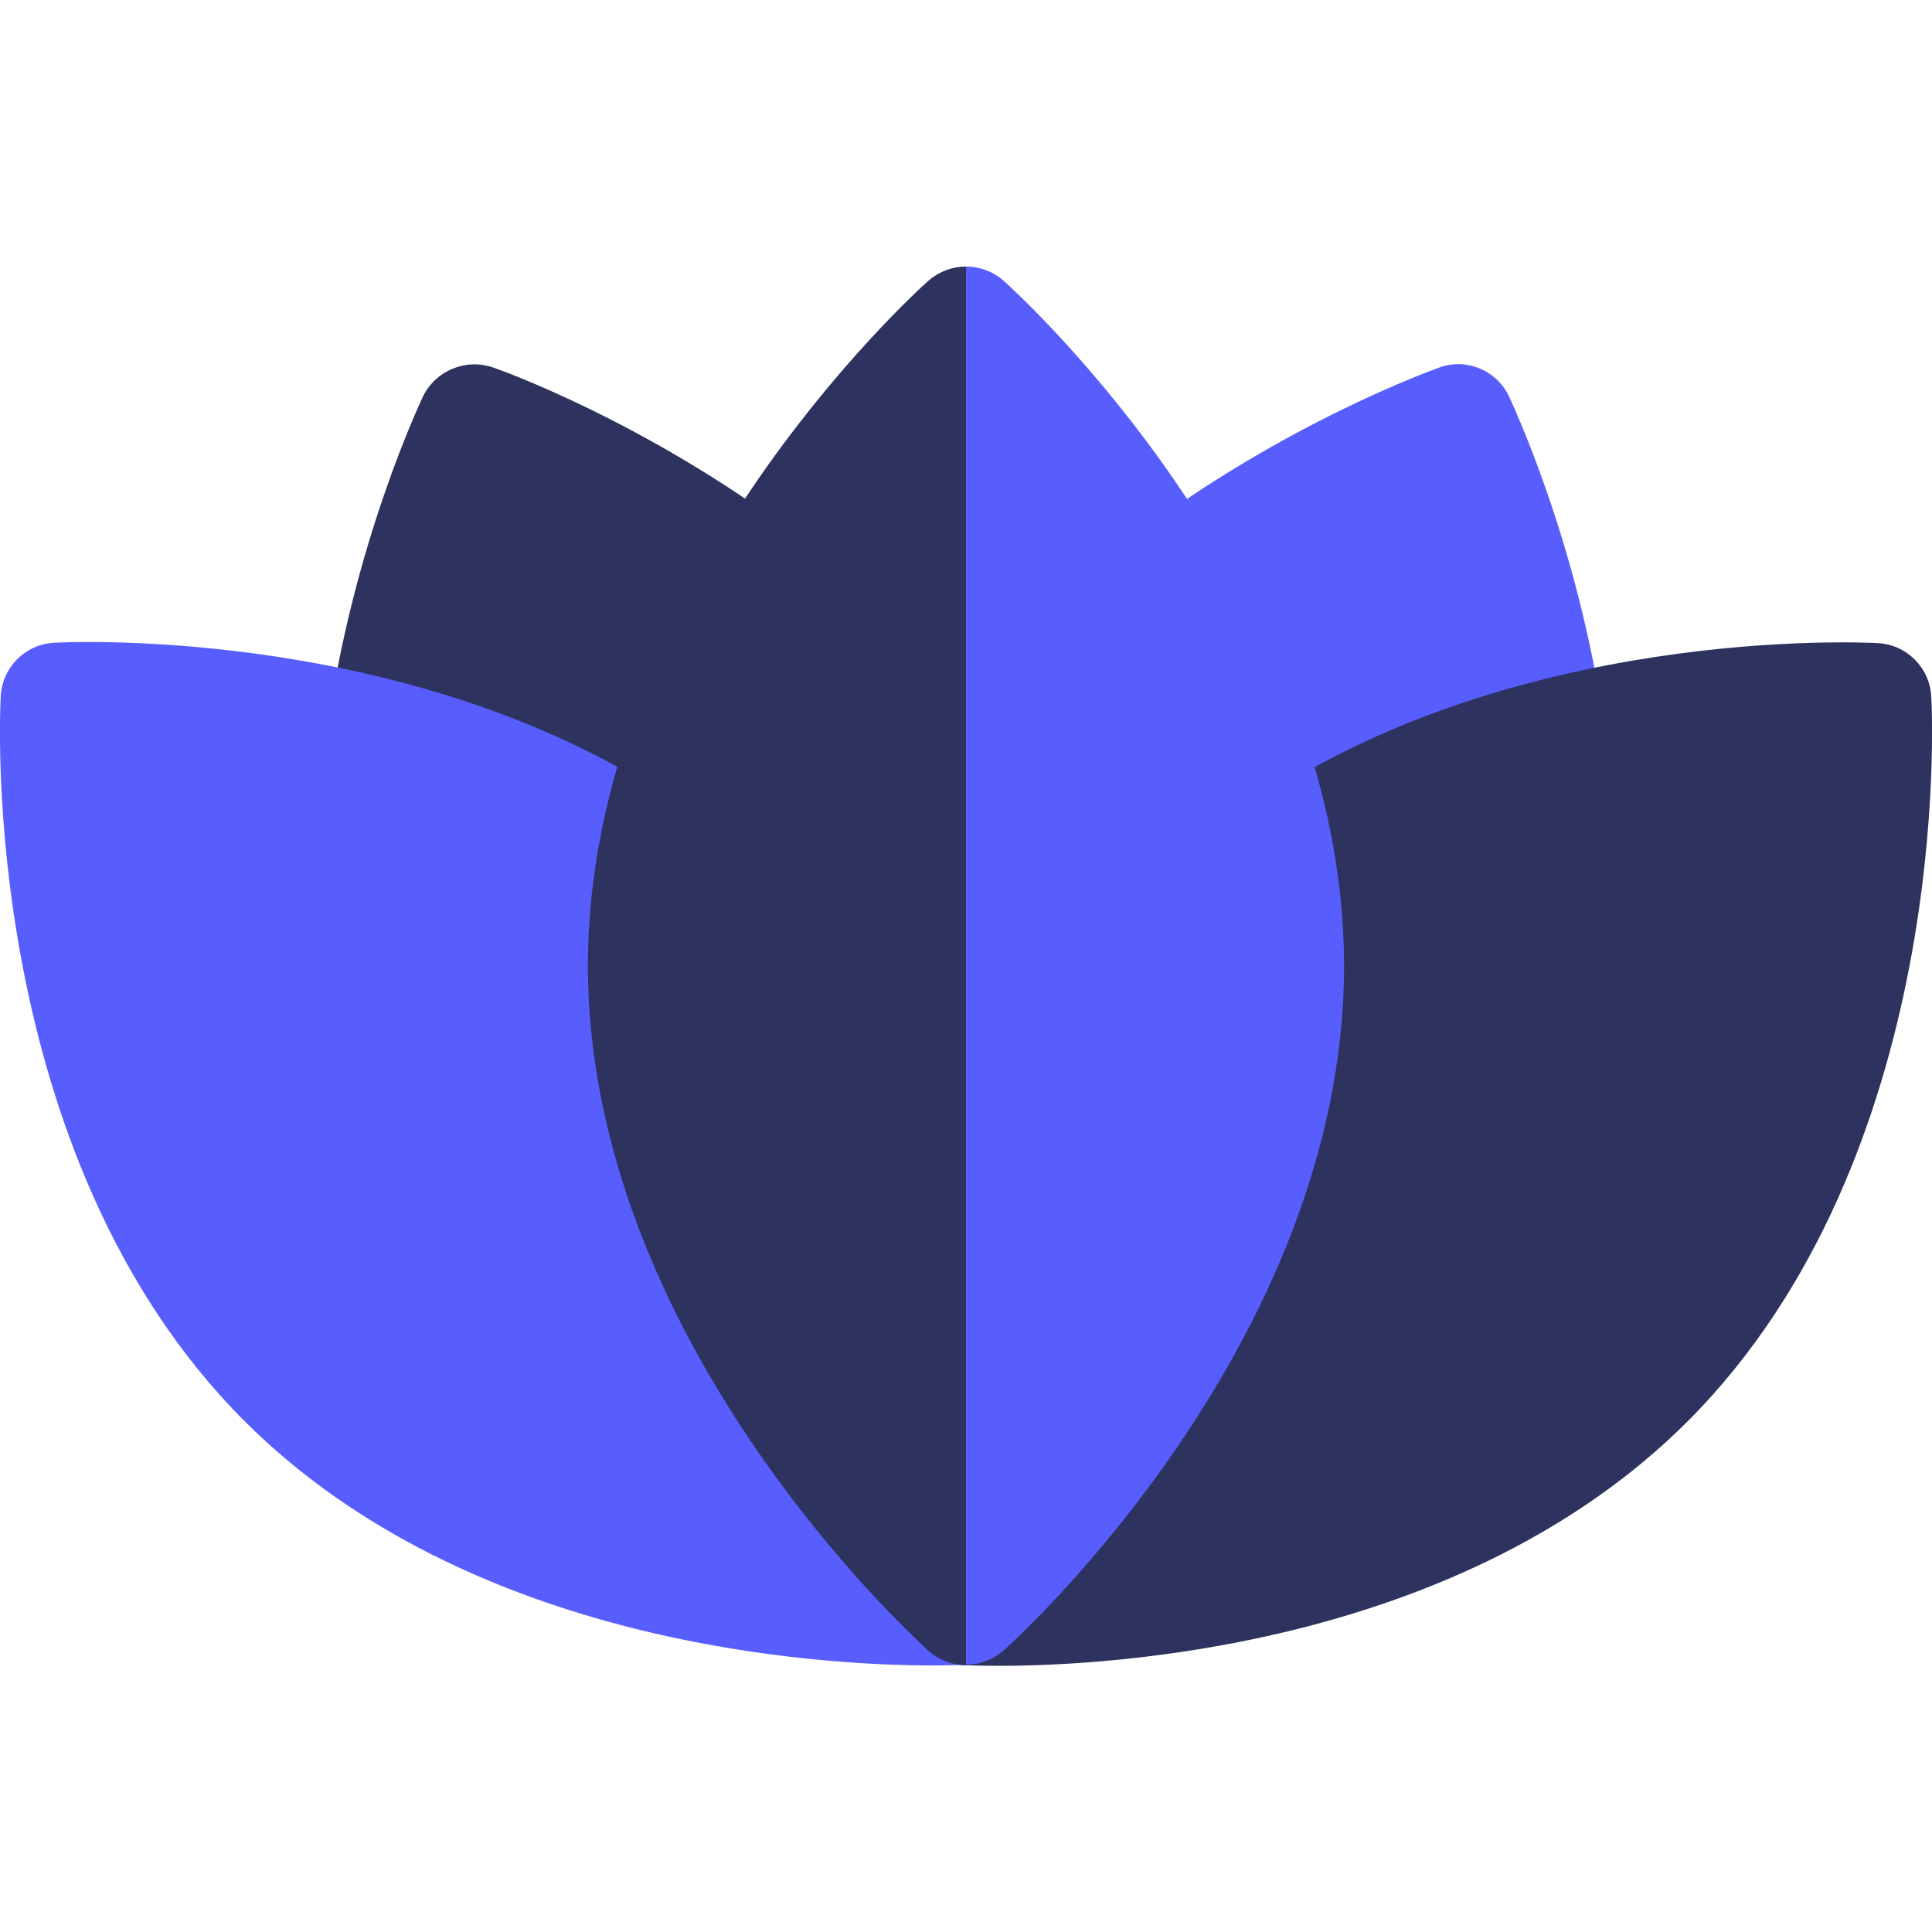 <?xml version="1.0" encoding="utf-8"?>
<!-- Generator: Adobe Illustrator 23.0.1, SVG Export Plug-In . SVG Version: 6.00 Build 0)  -->
<svg version="1.1" id="Layer_1" xmlns="http://www.w3.org/2000/svg" xmlns:xlink="http://www.w3.org/1999/xlink" x="0px" y="0px"
	 viewBox="0 0 511 511" style="enable-background:new 0 0 511 511;" xml:space="preserve">
<style type="text/css">
	.st0{fill:#2E325E;}
	.st1{fill:#585EFE;}
</style>
<g>
	<path class="st0" d="M270.2,422.4l-54.1-272c-0.7-3.6-2.7-6.8-5.7-9c-39.6-29.9-78.4-43.7-80-44.2c-7.2-2.5-15.1,0.8-18.5,7.6
		c-0.7,1.6-18.4,38.7-25.3,87.9c-0.5,3.6,0.3,7.3,2.4,10.4l154.1,230.6c2.8,4.3,7.6,6.7,12.5,6.7c1.9,0,3.9-0.4,5.7-1.1
		C267.8,436.5,271.6,429.4,270.2,422.4z"/>
	<path class="st1" d="M424.4,192.7c-6.9-49.1-24.6-86.3-25.3-87.9c-3.3-6.9-11.3-10.2-18.4-7.6c-1.6,0.6-40.4,14.4-80,44.2
		c-2.9,2.2-5,5.4-5.7,9l-54.1,272c-1.4,7,2.4,14,9,16.7c1.9,0.8,3.8,1.1,5.7,1.1c4.9,0,9.6-2.4,12.5-6.7L422,203.1
		C424,200.1,424.9,196.3,424.4,192.7z"/>
	<path class="st1" d="M270.4,424.5c-0.5-8.3-7.5-14.6-15.8-14.1c-0.1,0-2,0.1-5.3,0.1l-70.5-170.2c2.6-1.1,4.9-2.8,6.6-5.3
		c4.7-6.8,3.1-16.1-3.7-20.8C111.5,165.3,18.3,169.8,14.3,170c-7.6,0.4-13.7,6.5-14.1,14.1c-0.3,4.9-5.8,121.4,64.4,191.7
		c59.6,59.6,152.3,64.7,182.2,64.7c5.4,0,8.7-0.2,9.5-0.2C264.6,439.9,270.9,432.8,270.4,424.5z"/>
	<path class="st0" d="M510.8,184.2c-0.4-7.6-6.5-13.7-14.1-14.1c-3.9-0.2-97.2-4.8-167.4,44.2c-6.8,4.7-8.4,14.1-3.7,20.8
		c1.7,2.4,4,4.2,6.6,5.3l-70.5,170.2c-3.3,0-5.2-0.1-5.3-0.1c-8.3-0.4-15.3,5.9-15.8,14.1c-0.5,8.3,5.9,15.3,14.1,15.8
		c0.7,0,4.1,0.2,9.5,0.2c29.9,0,122.6-5.1,182.2-64.7C516.6,305.6,511.1,189.1,510.8,184.2z"/>
	<path class="st0" d="M255.5,70.5c-3.6,0-7.1,1.3-10,3.8c-3.7,3.3-90,81.7-90,181.1s86.3,177.8,90,181.1c2.8,2.5,6.4,3.8,10,3.8"/>
	<path class="st1" d="M265.5,74.3c-2.8-2.5-6.4-3.8-10-3.8v369.8c3.6,0,7.1-1.3,10-3.8c3.7-3.3,90-81.7,90-181.1
		C355.4,156,269.2,77.6,265.5,74.3z"/>
</g>
</svg>

